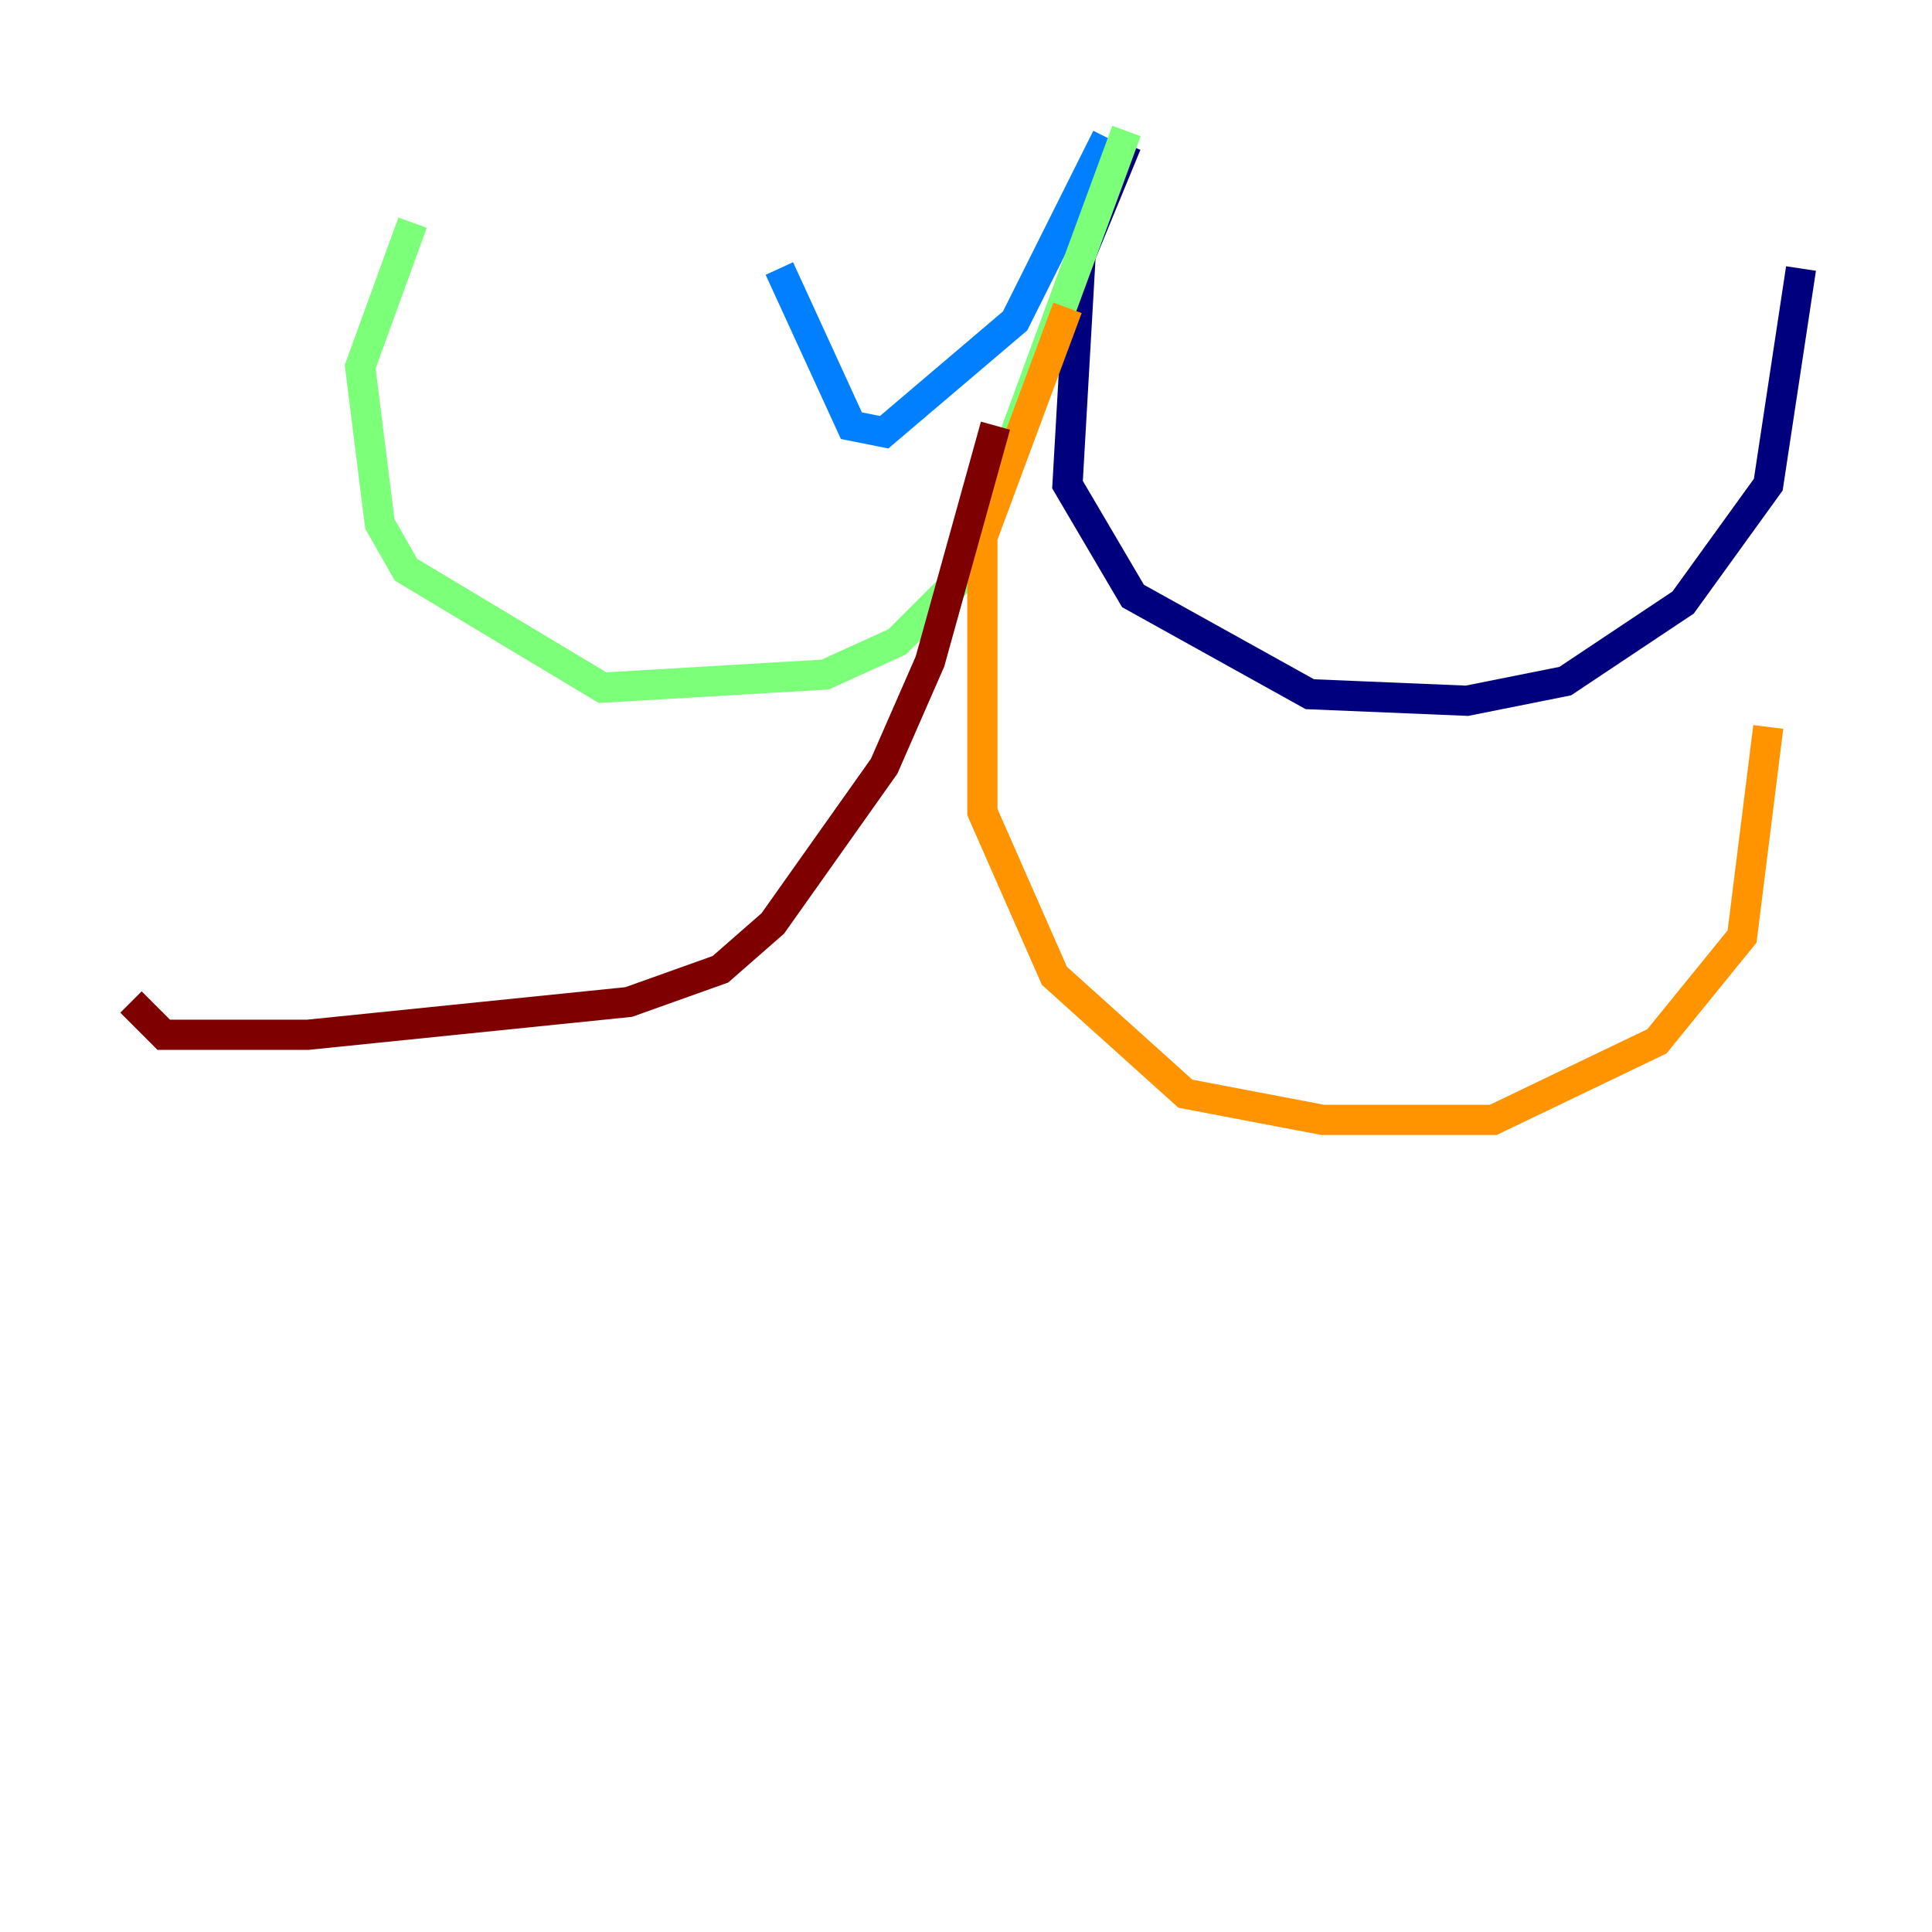 <?xml version="1.0" encoding="utf-8" ?>
<svg baseProfile="tiny" height="128" version="1.2" viewBox="0,0,128,128" width="128" xmlns="http://www.w3.org/2000/svg" xmlns:ev="http://www.w3.org/2001/xml-events" xmlns:xlink="http://www.w3.org/1999/xlink"><defs /><polyline fill="none" points="74.63,9.546 71.593,16.922 70.725,32.108 75.064,39.485 86.78,45.993 97.193,46.427 103.702,45.125 111.512,39.919 117.153,32.108 119.322,17.79" stroke="#00007f" stroke-width="2" /><polyline fill="none" points="73.329,9.112 67.254,21.261 58.576,28.637 56.407,28.203 51.634,17.79" stroke="#0080ff" stroke-width="2" /><polyline fill="none" points="74.63,8.678 63.783,38.183 59.444,42.522 54.671,44.691 39.919,45.559 26.902,37.749 25.166,34.712 23.864,24.298 27.336,14.752" stroke="#7cff79" stroke-width="2" /><polyline fill="none" points="70.725,20.393 65.085,35.58 65.085,53.803 69.858,64.651 78.536,72.461 87.647,74.197 98.929,74.197 109.776,68.99 115.417,62.047 117.153,48.163" stroke="#ff9400" stroke-width="2" /><polyline fill="none" points="65.953,28.203 61.614,43.824 58.576,50.766 51.2,61.18 47.729,64.217 41.654,66.386 20.393,68.556 10.848,68.556 8.678,66.386" stroke="#7f0000" stroke-width="2" /></svg>